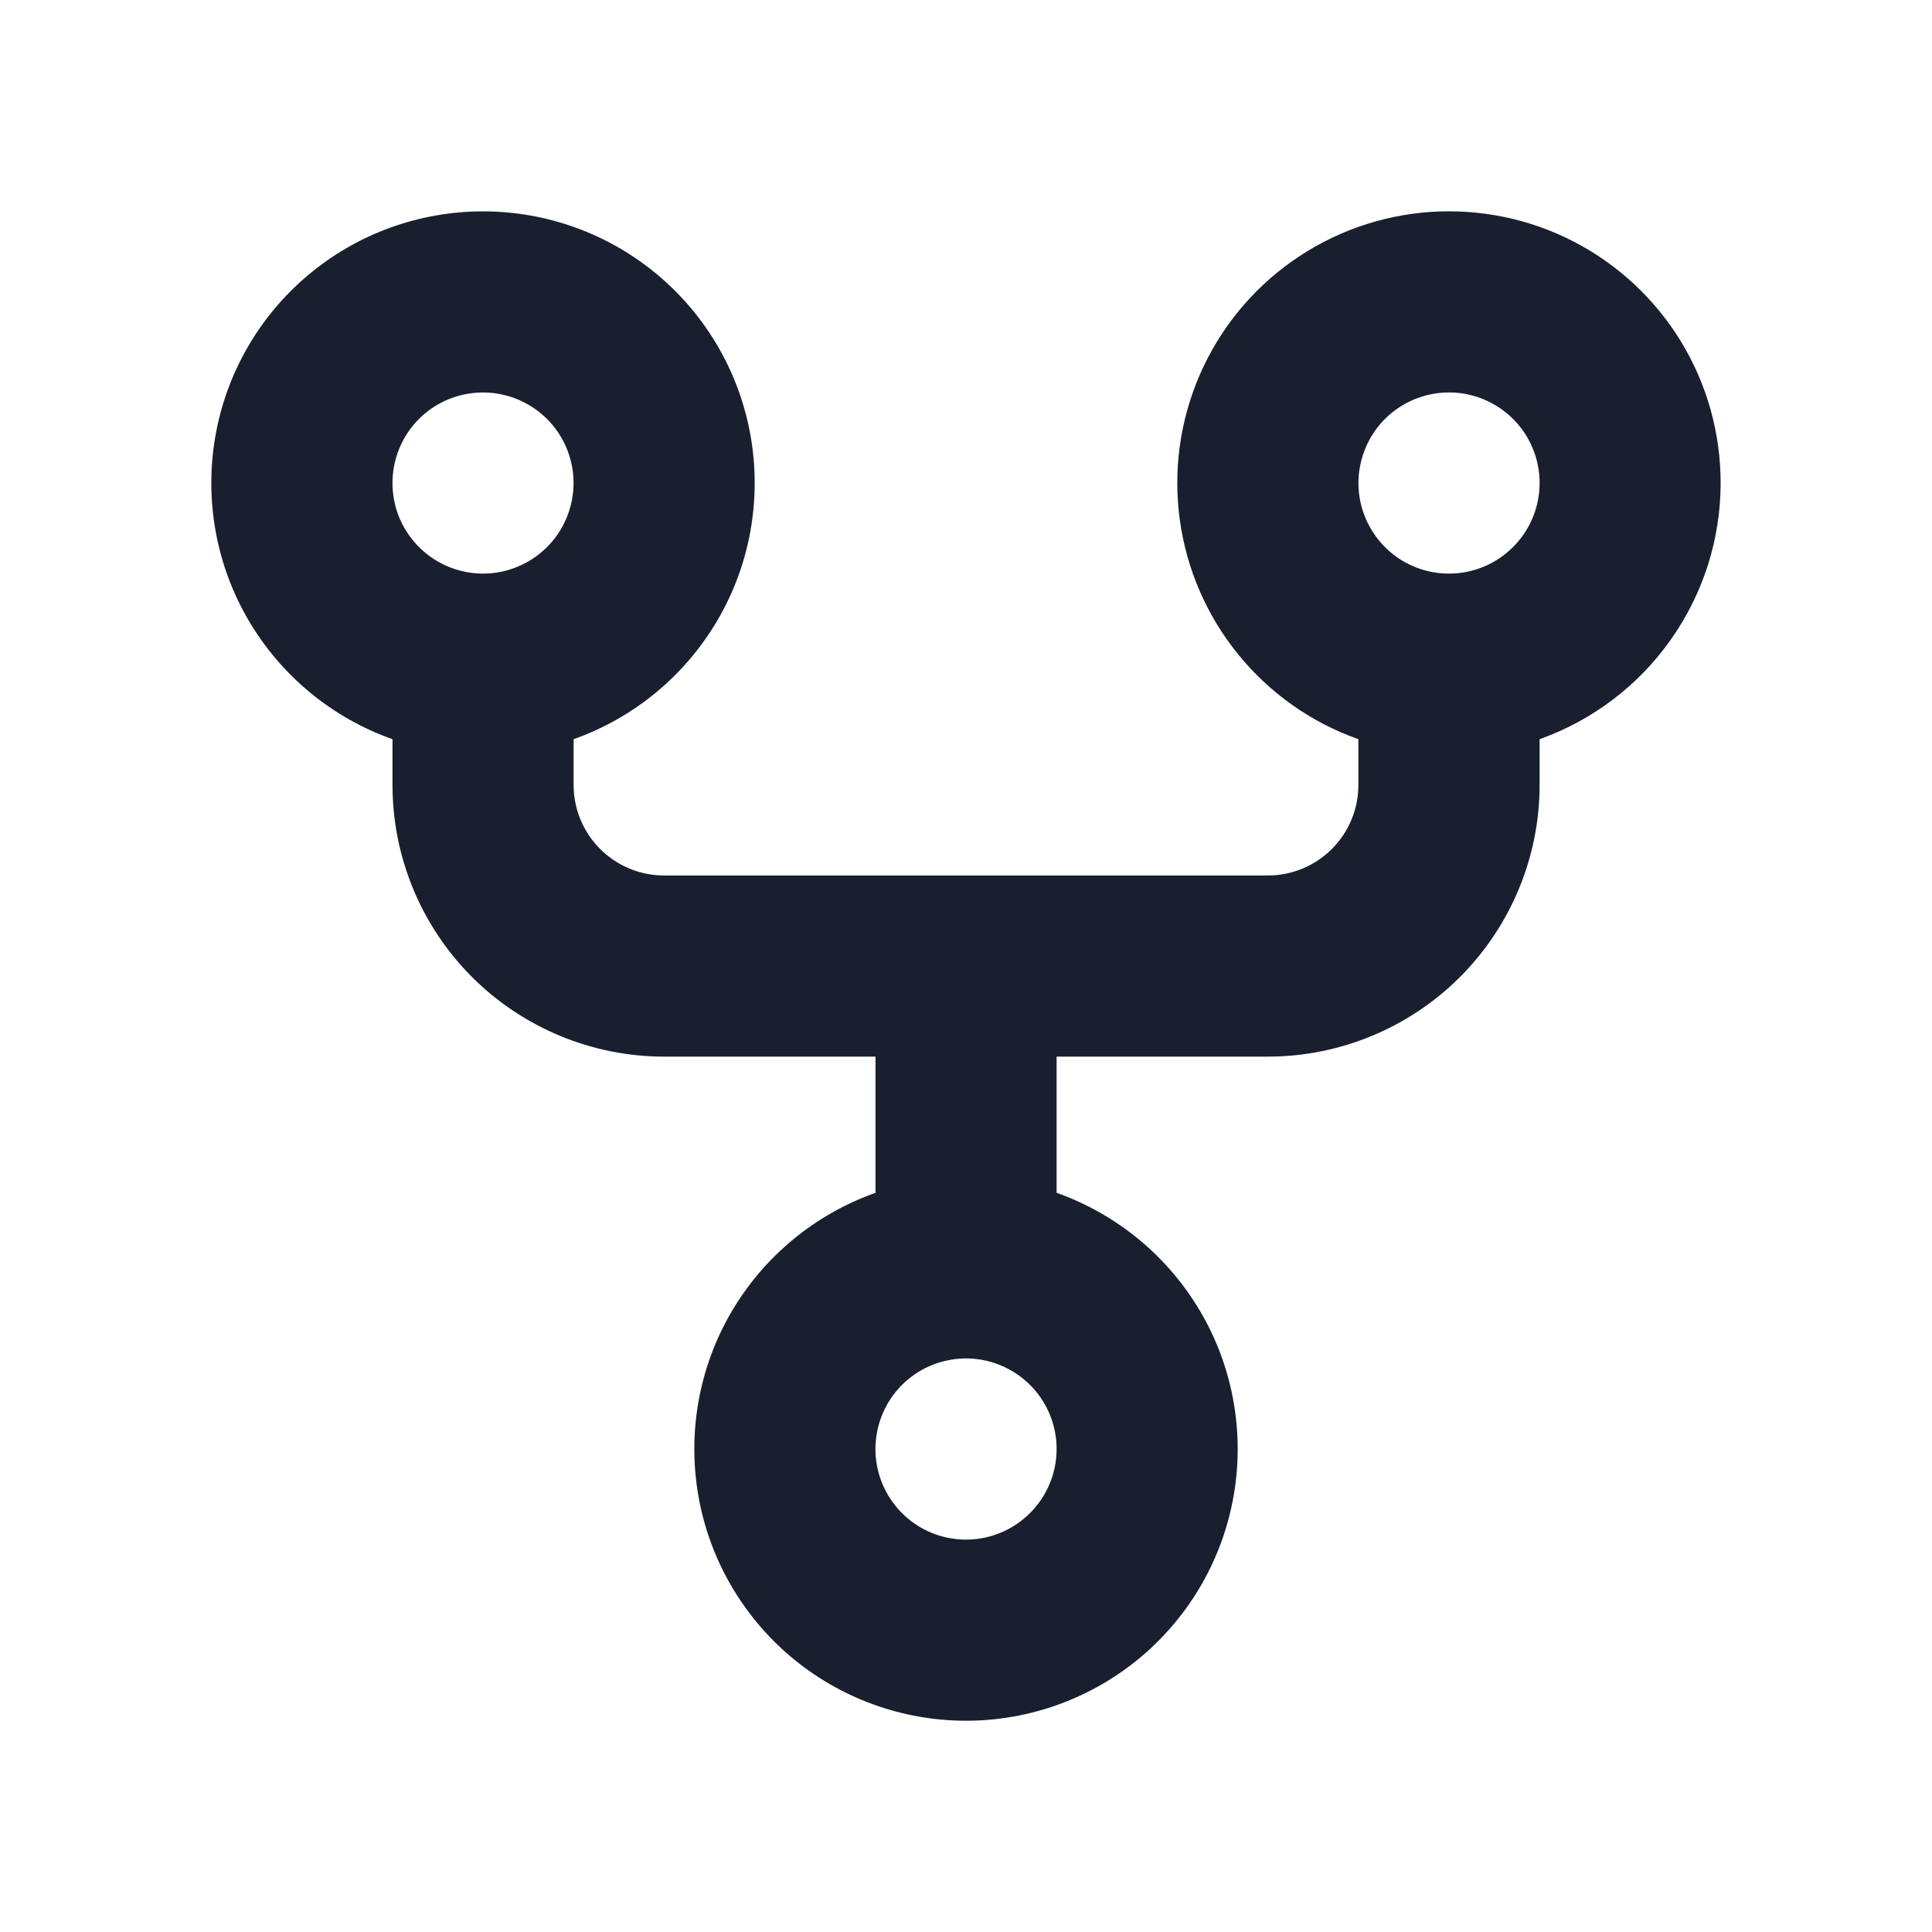 <svg width="20" height="20" viewBox="0 0 20 20" fill="none" xmlns="http://www.w3.org/2000/svg">
<path d="M17.812 5C17.812 4.484 17.671 3.979 17.403 3.538C17.135 3.098 16.751 2.739 16.293 2.502C15.835 2.265 15.321 2.159 14.806 2.194C14.292 2.23 13.797 2.406 13.376 2.704C12.955 3.001 12.624 3.409 12.419 3.882C12.214 4.355 12.143 4.876 12.214 5.386C12.285 5.897 12.495 6.379 12.821 6.778C13.147 7.178 13.576 7.48 14.062 7.652V8.125C14.062 8.374 13.964 8.612 13.788 8.788C13.612 8.964 13.374 9.063 13.125 9.063H6.875C6.626 9.063 6.388 8.964 6.212 8.788C6.036 8.612 5.938 8.374 5.938 8.125V7.652C6.563 7.431 7.09 6.995 7.426 6.423C7.762 5.851 7.884 5.178 7.772 4.524C7.66 3.87 7.32 3.277 6.813 2.85C6.306 2.422 5.663 2.188 5 2.188C4.337 2.188 3.694 2.422 3.187 2.85C2.68 3.277 2.34 3.87 2.228 4.524C2.116 5.178 2.238 5.851 2.574 6.423C2.91 6.995 3.437 7.431 4.063 7.652V8.125C4.063 8.871 4.359 9.586 4.886 10.114C5.414 10.641 6.129 10.938 6.875 10.938H9.063V12.348C8.437 12.57 7.91 13.005 7.574 13.577C7.238 14.149 7.116 14.822 7.228 15.476C7.34 16.13 7.68 16.723 8.187 17.151C8.694 17.578 9.337 17.813 10 17.813C10.664 17.813 11.306 17.578 11.813 17.151C12.32 16.723 12.66 16.13 12.772 15.476C12.884 14.822 12.762 14.149 12.426 13.577C12.09 13.005 11.563 12.57 10.938 12.348V10.938H13.125C13.871 10.938 14.586 10.641 15.114 10.114C15.641 9.586 15.938 8.871 15.938 8.125V7.652C16.485 7.457 16.96 7.098 17.295 6.623C17.631 6.148 17.812 5.581 17.812 5ZM5 4.063C5.185 4.063 5.367 4.118 5.521 4.221C5.675 4.324 5.795 4.47 5.866 4.641C5.937 4.813 5.956 5.001 5.919 5.183C5.883 5.365 5.794 5.532 5.663 5.663C5.532 5.794 5.365 5.883 5.183 5.92C5.001 5.956 4.813 5.937 4.641 5.866C4.47 5.795 4.324 5.675 4.221 5.521C4.117 5.367 4.063 5.186 4.063 5C4.063 4.751 4.161 4.513 4.337 4.337C4.513 4.161 4.751 4.063 5 4.063ZM10 15.938C9.815 15.938 9.633 15.883 9.479 15.78C9.325 15.677 9.205 15.53 9.134 15.359C9.063 15.188 9.044 14.999 9.081 14.817C9.117 14.635 9.206 14.468 9.337 14.337C9.468 14.206 9.635 14.117 9.817 14.081C9.999 14.044 10.188 14.063 10.359 14.134C10.53 14.205 10.677 14.325 10.78 14.479C10.883 14.633 10.938 14.815 10.938 15C10.938 15.249 10.839 15.487 10.663 15.663C10.487 15.839 10.249 15.938 10 15.938ZM15 5.938C14.815 5.938 14.633 5.883 14.479 5.78C14.325 5.677 14.205 5.53 14.134 5.359C14.063 5.188 14.044 4.999 14.081 4.817C14.117 4.635 14.206 4.468 14.337 4.337C14.468 4.206 14.635 4.117 14.817 4.081C14.999 4.044 15.188 4.063 15.359 4.134C15.53 4.205 15.677 4.325 15.78 4.479C15.883 4.633 15.938 4.815 15.938 5C15.938 5.249 15.839 5.487 15.663 5.663C15.487 5.839 15.249 5.938 15 5.938Z" fill="#191F2E"/>
</svg>
